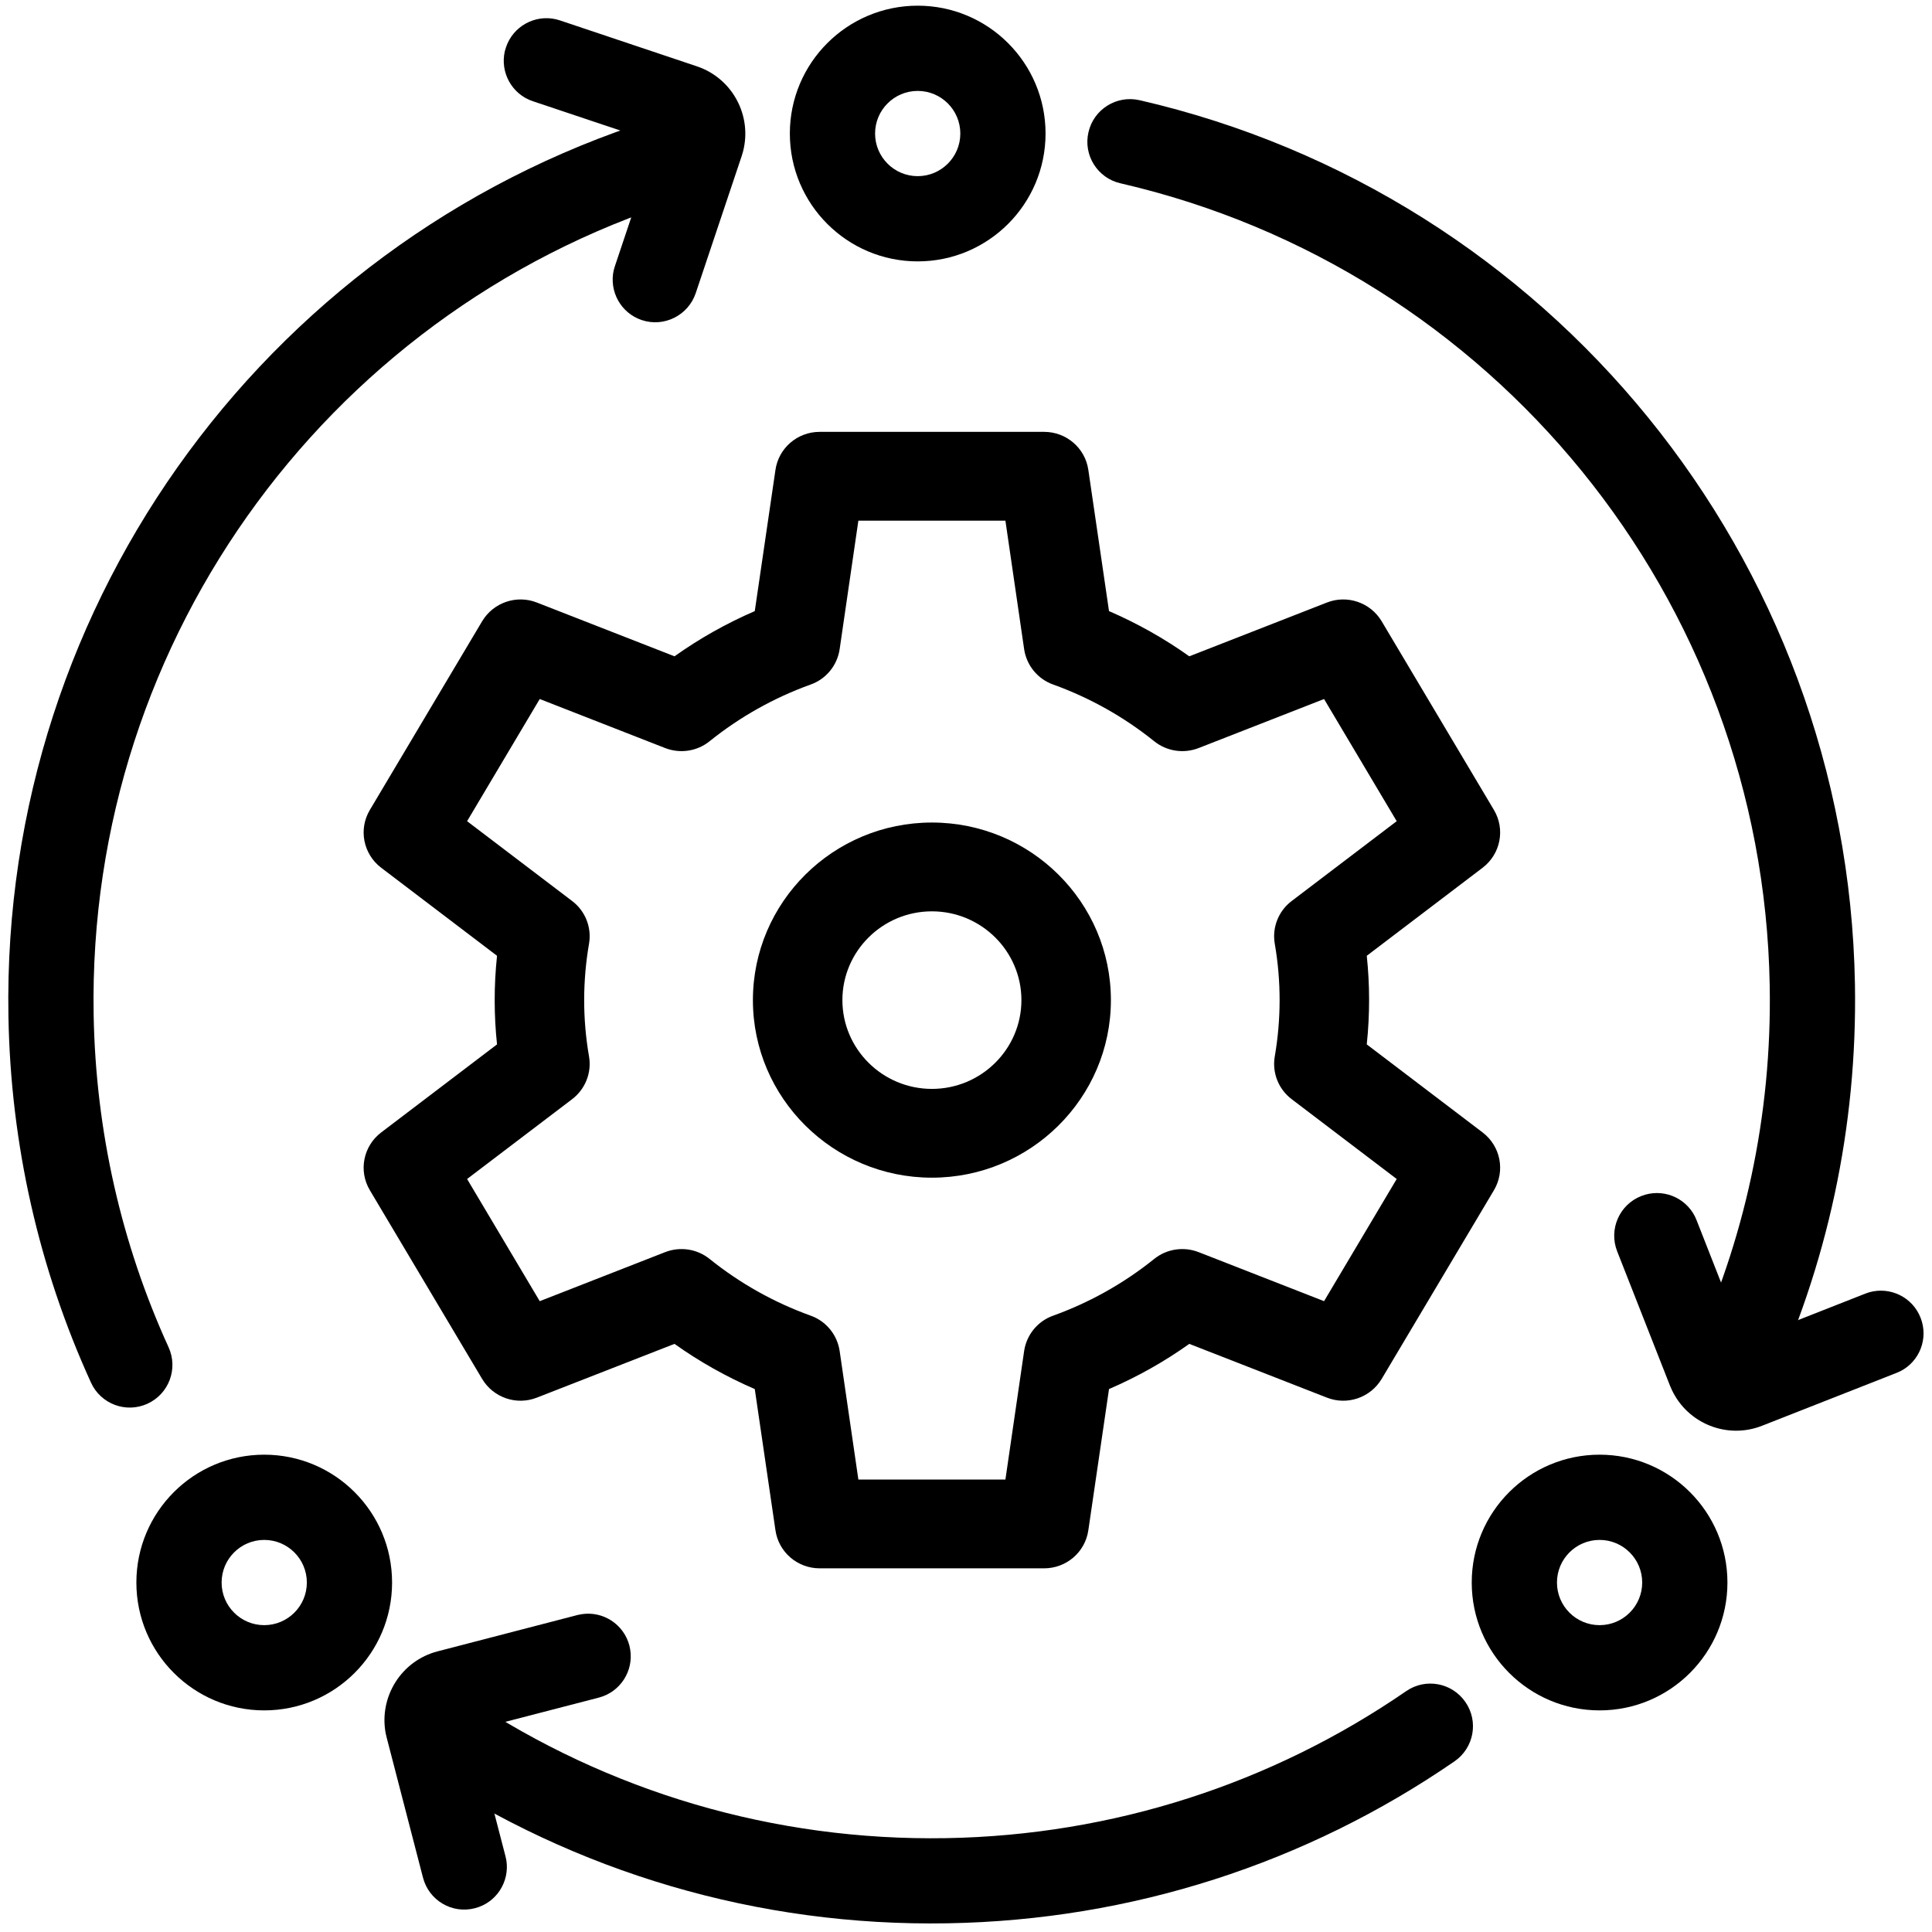 <?xml version="1.0" encoding="UTF-8"?>
<svg width="85px" height="85px" viewBox="0 0 85 85" version="1.1" xmlns="http://www.w3.org/2000/svg" xmlns:xlink="http://www.w3.org/1999/xlink">
    <title>automation</title>
    <g id="Page-1" stroke="none" stroke-width="1" fill="none" fill-rule="evenodd">
        <g id="automation" fill="current">
            <path d="M20.586,74.719 C26.766,78.832 34.047,81 41.633,80.871 C48.973,80.742 55.953,78.473 61.867,74.403 C62.719,73.813 63.886,74.031 64.472,74.883 C65.062,75.735 64.847,76.902 63.992,77.492 C57.476,81.977 49.781,84.477 41.699,84.617 C33.344,84.766 25.316,82.375 18.508,77.84 C17.645,77.27 17.414,76.106 17.985,75.242 C18.559,74.379 19.723,74.145 20.586,74.719 L20.586,74.719 Z M50.133,4.407 C68.172,8.559 81.281,24.528 81.61,43.294 C81.719,49.579 80.395,55.692 77.774,61.263 C77.333,62.201 76.216,62.603 75.282,62.165 C74.344,61.724 73.942,60.607 74.38,59.669 C76.758,54.615 77.962,49.067 77.86,43.357 C77.563,26.326 65.661,11.834 49.294,8.064 C48.286,7.834 47.653,6.826 47.888,5.818 C48.118,4.806 49.126,4.178 50.134,4.408 L50.133,4.407 Z M31.824,6.294 C32.117,7.29 31.547,8.329 30.555,8.622 C14.77,13.27 3.828,27.95 4.12,44.645 C4.21,49.766 5.339,54.719 7.417,59.274 C7.847,60.219 7.429,61.328 6.488,61.758 C5.546,62.188 4.433,61.774 4.003,60.829 C1.714,55.809 0.468,50.349 0.371,44.712 C0.05,26.317 12.101,10.146 29.496,5.024 C30.488,4.731 31.531,5.301 31.824,6.293 L31.824,6.294 Z" id="Fill-1"></path>
            <path d="M40.375,0.25 C37.27,0.25 34.75,2.769 34.75,5.875 C34.75,8.98 37.27,11.5 40.375,11.5 C43.48,11.5 46,8.98 46,5.875 C46,2.769 43.48,0.25 40.375,0.25 Z M40.375,4 C41.41,4 42.25,4.84 42.25,5.875 C42.25,6.91 41.41,7.75 40.375,7.75 C39.34,7.75 38.5,6.91 38.5,5.875 C38.5,4.84 39.34,4 40.375,4 Z" id="Fill-2"></path>
            <path d="M11.625,64 C8.52,64 6,66.519 6,69.625 C6,72.731 8.52,75.25 11.625,75.25 C14.73,75.25 17.25,72.731 17.25,69.625 C17.25,66.519 14.73,64 11.625,64 Z M11.625,67.75 C12.66,67.75 13.5,68.59 13.5,69.625 C13.5,70.66 12.66,71.5 11.625,71.5 C10.59,71.5 9.75,70.66 9.75,69.625 C9.75,68.59 10.59,67.75 11.625,67.75 Z" id="Fill-3"></path>
            <path d="M70.375,64 C67.269,64 64.75,66.519 64.75,69.625 C64.75,72.731 67.269,75.25 70.375,75.25 C73.481,75.25 76,72.731 76,69.625 C76,66.519 73.481,64 70.375,64 Z M70.375,67.75 C71.41,67.75 72.25,68.59 72.25,69.625 C72.25,70.66 71.41,71.5 70.375,71.5 C69.34,71.5 68.5,70.66 68.5,69.625 C68.5,68.59 69.34,67.75 70.375,67.75 Z" id="Fill-4"></path>
            <path d="M72.207,52.621 C73.117,52.262 74.133,52.66 74.566,53.512 L74.641,53.68 L76.734,59.012 L82.066,56.914 C82.973,56.558 83.992,56.957 84.422,57.808 L84.496,57.972 C84.856,58.879 84.457,59.898 83.606,60.328 L83.438,60.402 L77.527,62.726 C75.984,63.336 74.25,62.629 73.555,61.152 L73.473,60.965 L71.148,55.051 C70.77,54.086 71.246,53 72.207,52.621 L72.207,52.621 Z" id="Fill-5"></path>
            <path d="M28.234,14.082 C27.308,13.77 26.789,12.812 27.003,11.879 L27.054,11.707 L28.875,6.273 L23.441,4.453 C22.519,4.145 21.996,3.184 22.21,2.254 L22.261,2.082 C22.57,1.156 23.531,0.633 24.46,0.848 L24.636,0.898 L30.66,2.918 C32.23,3.445 33.105,5.098 32.687,6.68 L32.628,6.875 L30.609,12.898 C30.277,13.879 29.214,14.41 28.234,14.082 L28.234,14.082 Z" id="Fill-6"></path>
            <path d="M20.895,83.953 C21.84,83.711 22.426,82.789 22.278,81.847 L22.239,81.668 L20.801,76.125 L26.348,74.687 C27.29,74.441 27.879,73.519 27.727,72.578 L27.692,72.402 C27.446,71.457 26.524,70.867 25.582,71.019 L25.407,71.054 L19.254,72.652 C17.653,73.066 16.665,74.656 16.969,76.262 L17.016,76.461 L18.61,82.609 C18.872,83.613 19.891,84.215 20.895,83.953 L20.895,83.953 Z" id="Fill-7"></path>
            <path d="M41,36.188 C36.656,36.188 33.125,39.692 33.125,44.001 C33.125,48.309 36.66,51.813 41,51.813 C45.34,51.813 48.875,48.309 48.875,44.001 C48.875,39.692 45.344,36.188 41,36.188 Z M41,47.907 C38.828,47.907 37.062,46.153 37.062,44.001 C37.062,41.849 38.828,40.095 41,40.095 C43.172,40.095 44.938,41.849 44.938,44.001 C44.938,46.153 43.172,47.907 41,47.907 Z" id="Fill-8"></path>
            <path d="M65.23,49.824 L60.132,45.949 C60.273,44.609 60.265,43.308 60.132,42.051 L65.23,38.176 C66.019,37.574 66.234,36.484 65.726,35.633 L60.789,27.336 C60.296,26.508 59.273,26.156 58.374,26.511 L52.324,28.875 C51.222,28.09 50.038,27.426 48.792,26.886 L47.882,20.672 C47.742,19.711 46.914,19 45.937,19 L36.062,19 C35.085,19 34.257,19.711 34.117,20.672 L33.207,26.886 C31.96,27.426 30.777,28.09 29.675,28.875 L23.625,26.511 C22.726,26.156 21.703,26.508 21.21,27.336 L16.273,35.633 C15.765,36.484 15.98,37.574 16.769,38.176 L21.867,42.051 C21.726,43.39 21.734,44.691 21.867,45.949 L16.769,49.824 C15.98,50.426 15.765,51.515 16.273,52.367 L21.21,60.664 C21.703,61.492 22.726,61.844 23.625,61.488 L29.675,59.125 C30.777,59.91 31.961,60.574 33.207,61.113 L34.117,67.328 C34.257,68.289 35.085,69 36.062,69 L45.937,69 C46.914,69 47.742,68.289 47.882,67.328 L48.792,61.113 C50.039,60.574 51.222,59.91 52.324,59.125 L58.374,61.488 C59.273,61.844 60.296,61.492 60.789,60.664 L65.726,52.367 C66.234,51.515 66.019,50.426 65.23,49.824 Z M58.253,57.246 L52.738,55.09 C52.078,54.832 51.328,54.945 50.777,55.39 C49.445,56.461 47.949,57.301 46.336,57.883 C45.652,58.125 45.164,58.726 45.058,59.437 L44.234,65.094 L37.765,65.094 L36.941,59.437 C36.835,58.726 36.347,58.125 35.664,57.883 C34.05,57.301 32.554,56.461 31.222,55.39 C30.671,54.945 29.921,54.832 29.261,55.09 L23.746,57.246 L20.55,51.871 L25.172,48.359 C25.754,47.914 26.039,47.191 25.914,46.476 C25.625,44.808 25.636,43.137 25.914,41.523 C26.039,40.808 25.754,40.082 25.172,39.641 L20.55,36.129 L23.746,30.754 L29.261,32.91 C29.922,33.168 30.672,33.055 31.222,32.609 C32.554,31.539 34.05,30.699 35.664,30.117 C36.347,29.875 36.836,29.273 36.941,28.562 L37.765,22.906 L44.234,22.906 L45.058,28.562 C45.164,29.273 45.652,29.875 46.336,30.117 C47.949,30.699 49.445,31.539 50.777,32.609 C51.328,33.055 52.078,33.168 52.738,32.91 L58.253,30.754 L61.449,36.129 L56.828,39.641 C56.246,40.082 55.96,40.809 56.085,41.523 C56.374,43.191 56.363,44.863 56.085,46.476 C55.96,47.191 56.246,47.918 56.828,48.359 L61.449,51.871 L58.253,57.246 Z" id="Fill-9"></path>
        </g>
    </g>
</svg>